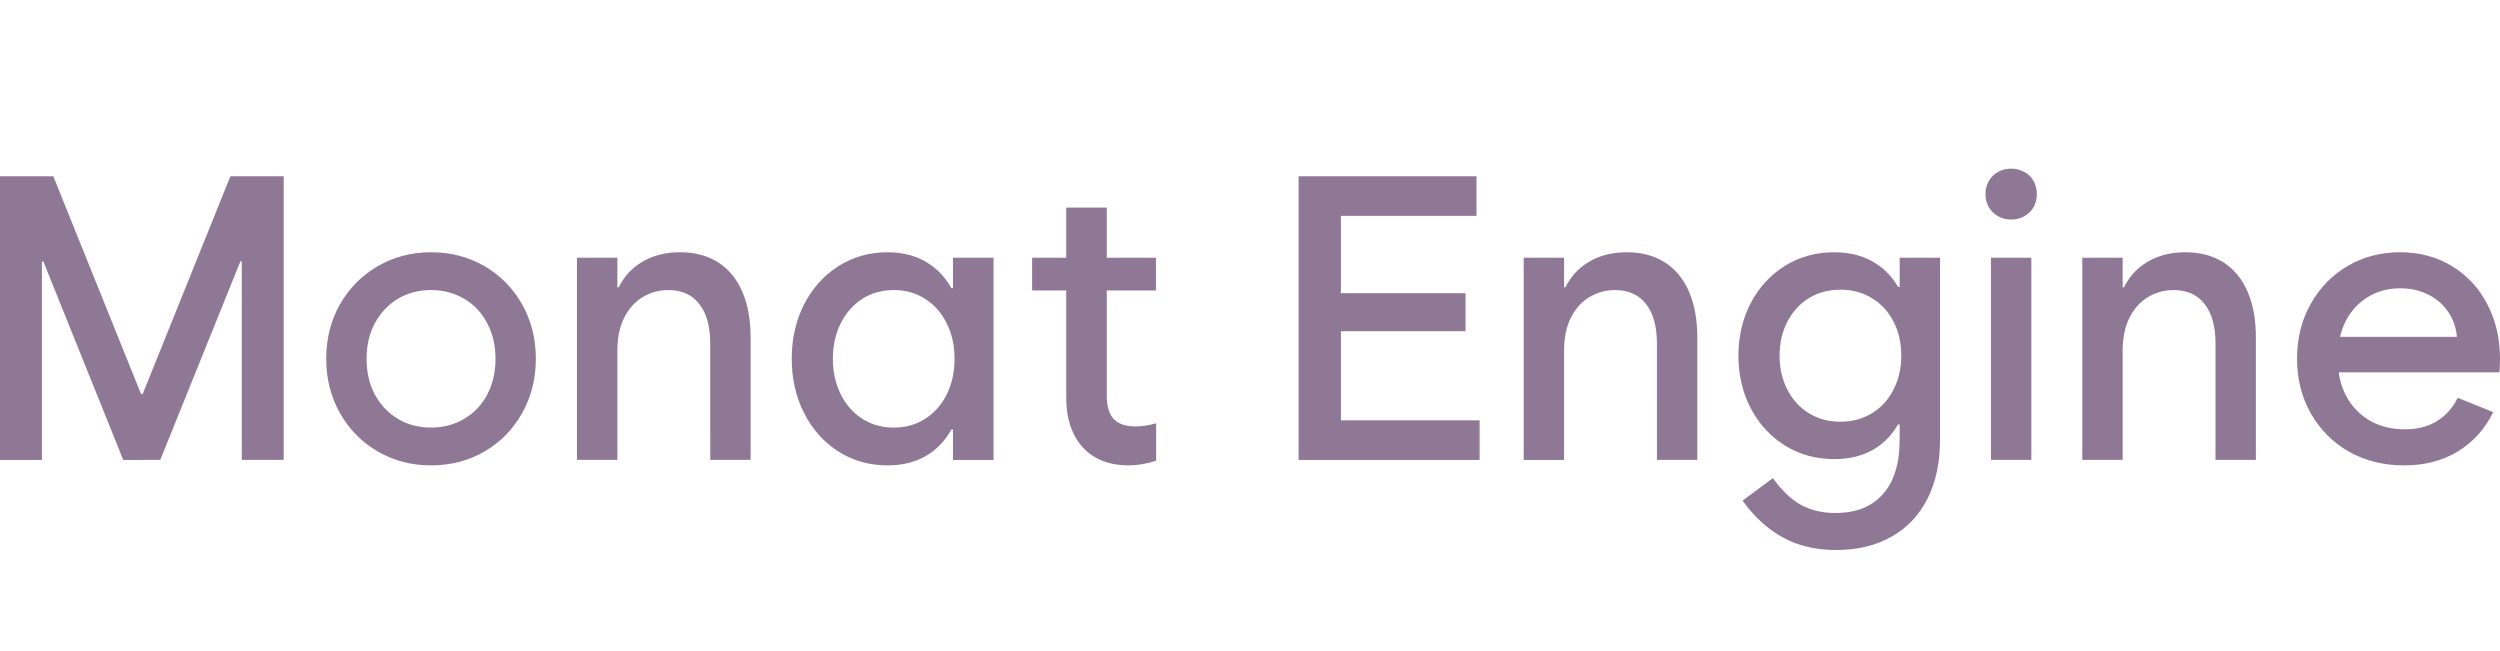 <?xml version="1.0" encoding="UTF-8" standalone="no"?>
<!-- Created with Inkscape (http://www.inkscape.org/) -->

<svg
   width="1966.484"
   height="512"
   viewBox="0 0 520.299 135.467"
   version="1.1"
   id="svg1"
   inkscape:version="1.4 (86a8ad7, 2024-10-11)"
   sodipodi:docname="logotype.svg"
   xmlns:inkscape="http://www.inkscape.org/namespaces/inkscape"
   xmlns:sodipodi="http://sodipodi.sourceforge.net/DTD/sodipodi-0.dtd"
   xmlns="http://www.w3.org/2000/svg"
   xmlns:svg="http://www.w3.org/2000/svg">
  <sodipodi:namedview
     id="namedview1"
     pagecolor="#ffffff"
     bordercolor="#999999"
     borderopacity="1"
     inkscape:showpageshadow="2"
     inkscape:pageopacity="0"
     inkscape:pagecheckerboard="true"
     inkscape:deskcolor="#d1d1d1"
     inkscape:document-units="px"
     showgrid="true"
     inkscape:zoom="0.35355339"
     inkscape:cx="865.4987"
     inkscape:cy="306.88434"
     inkscape:window-width="1920"
     inkscape:window-height="1009"
     inkscape:window-x="-8"
     inkscape:window-y="-8"
     inkscape:window-maximized="1"
     inkscape:current-layer="layer1">
    <inkscape:grid
       id="grid2"
       units="px"
       originx="-157.034"
       originy="0"
       spacingx="0.265"
       spacingy="0.265"
       empcolor="#0099e5"
       empopacity="0.302"
       color="#0099e5"
       opacity="0.149"
       empspacing="5"
       enabled="true"
       visible="true" />
  </sodipodi:namedview>
  <defs
     id="defs1" />
  <g
     inkscape:label="Layer 1"
     inkscape:groupmode="layer"
     id="layer1"
     transform="translate(-157.035)">
    <path
       d="m 157.035,36.683 h 8.726 v 59.032 h -8.726 z m 8.563,16.593 1.142,1.141 h -1.142 V 53.275 36.683 h 2.528 l 18.594,46.149 -0.979,-0.815 h 0.979 v 0.815 12.883 h -4.037 z m 20.796,42.439 v -12.883 -0.815 h 0.938 l -0.938,0.815 18.594,-46.149 h 2.528 v 16.593 1.141 h -1.142 l 1.142,-1.142 -17.126,42.439 z m 20.959,-59.032 h 8.726 v 59.032 h -8.726 z m 39.389,60.173 q -6.076,0 -11.091,-2.894 -4.975,-2.894 -7.87,-7.99 -2.854,-5.096 -2.854,-11.293 0,-6.278 2.854,-11.333 2.895,-5.055 7.87,-7.95 5.015,-2.895 11.091,-2.895 6.157,0 11.132,2.895 4.975,2.894 7.829,7.95 2.854,5.055 2.854,11.333 0,6.197 -2.854,11.293 -2.854,5.096 -7.829,7.99 -4.975,2.894 -11.132,2.894 z m 0,-7.868 q 3.874,0 6.932,-1.835 3.099,-1.835 4.771,-5.055 1.713,-3.261 1.713,-7.42 0,-4.158 -1.713,-7.379 -1.672,-3.261 -4.771,-5.096 -3.058,-1.835 -6.932,-1.835 -3.874,0 -6.932,1.835 -3.017,1.835 -4.771,5.096 -1.713,3.221 -1.713,7.379 0,4.158 1.713,7.42 1.753,3.221 4.771,5.055 3.058,1.835 6.932,1.835 z m 30.378,-35.346 h 8.4 v 42.072 h -8.4 z M 304.847,71.539 q 0,-5.422 -2.283,-8.276 -2.243,-2.894 -6.443,-2.894 -2.854,0 -5.26,1.427 -2.406,1.386 -3.874,4.24 -1.468,2.813 -1.468,7.012 l -1.06,-6.971 v -6.278 h 2.365 l -2.365,6.278 q 0,-3.995 1.753,-7.053 1.794,-3.098 4.975,-4.811 3.221,-1.712 7.34,-1.712 4.689,0 7.992,2.12 3.303,2.12 5.015,6.115 1.713,3.954 1.713,9.499 v 25.48 h -8.4 z m 53.376,3.139 q 0,7.134 -1.957,12.108 -1.917,4.974 -5.627,7.542 -3.67,2.528 -8.889,2.528 -5.668,0 -10.235,-2.894 -4.526,-2.894 -7.136,-7.99 -2.569,-5.096 -2.569,-11.293 0,-6.278 2.569,-11.333 2.61,-5.055 7.136,-7.95 4.567,-2.895 10.235,-2.895 5.219,0 8.889,2.568 3.711,2.528 5.627,7.501 1.957,4.974 1.957,12.108 l -4.159,-14.717 h 5.138 V 89.396 h -5.138 z M 343.054,88.988 q 3.67,0 6.524,-1.835 2.895,-1.835 4.485,-5.055 1.631,-3.261 1.631,-7.42 0,-4.158 -1.631,-7.379 -1.59,-3.261 -4.485,-5.096 -2.854,-1.835 -6.524,-1.835 -3.711,0 -6.565,1.835 -2.854,1.835 -4.485,5.096 -1.631,3.221 -1.631,7.379 0,4.077 1.631,7.379 1.631,3.261 4.485,5.096 2.854,1.835 6.565,1.835 z m 12.314,6.727 v -8.48 l 1.794,-12.556 -1.794,-11.17 v -9.866 h 8.441 v 42.072 z m 16.473,-42.072 h 25.77 v 6.808 H 371.841 Z M 391.903,96.856 q -3.996,0 -6.932,-1.671 -2.936,-1.712 -4.485,-4.892 -1.549,-3.18 -1.549,-7.542 V 43.206 h 8.441 v 39.137 q 0,3.302 1.427,4.851 1.468,1.549 4.526,1.549 2.12,0 4.322,-0.652 v 7.787 q -2.977,0.978 -5.749,0.978 z m 35.393,-60.173 h 8.808 v 59.032 h -8.808 z m 8.645,50.797 h 29.032 v 8.235 h -29.032 z m 0,-26.458 h 26.096 v 7.909 h -26.096 z m 0,-24.338 h 28.38 v 8.235 h -28.38 z m 38.207,16.959 h 8.4 V 95.715 H 474.148 Z M 501.875,71.539 q 0,-5.422 -2.283,-8.276 -2.243,-2.894 -6.443,-2.894 -2.854,0 -5.26,1.427 -2.406,1.386 -3.874,4.24 -1.468,2.813 -1.468,7.012 l -1.06,-6.971 v -6.278 h 2.365 l -2.365,6.278 q 0,-3.995 1.753,-7.053 1.794,-3.098 4.975,-4.811 3.221,-1.712 7.34,-1.712 4.689,0 7.992,2.12 3.302,2.12 5.015,6.115 1.713,3.954 1.713,9.499 v 25.48 h -8.399 z m 53.375,2.487 q 0,6.89 -1.957,11.741 -1.917,4.851 -5.627,7.338 -3.67,2.446 -8.889,2.446 -5.668,0 -10.235,-2.813 -4.526,-2.813 -7.136,-7.746 -2.569,-4.933 -2.569,-10.967 0,-6.034 2.569,-10.967 2.609,-4.933 7.136,-7.746 4.567,-2.813 10.235,-2.813 5.219,0 8.889,2.487 3.711,2.446 5.627,7.257 1.957,4.811 1.957,11.782 l -4.159,-14.309 h 5.219 v 28.619 h -5.219 z M 540.082,87.765 q 3.67,0 6.524,-1.753 2.895,-1.753 4.485,-4.892 1.631,-3.139 1.631,-7.094 0,-4.036 -1.631,-7.134 -1.59,-3.098 -4.485,-4.851 -2.854,-1.753 -6.524,-1.753 -3.711,0 -6.565,1.753 -2.854,1.753 -4.485,4.892 -1.631,3.139 -1.631,7.094 0,3.954 1.631,7.094 1.631,3.139 4.485,4.892 2.854,1.753 6.565,1.753 z m -0.938,26.703 q -6.239,0 -10.969,-2.568 -4.73,-2.528 -8.481,-7.705 l 6.32,-4.688 q 2.732,3.832 5.79,5.544 3.099,1.712 7.177,1.712 6.524,0 9.949,-3.954 3.466,-3.914 3.466,-11.333 V 85.849 l 1.876,-11.17 -1.876,-12.556 v -8.48 h 8.4 v 37.833 q 0,7.134 -2.609,12.312 -2.61,5.178 -7.503,7.909 -4.852,2.772 -11.54,2.772 z M 571.398,53.642 h 8.4 v 42.072 h -8.4 z m 4.2,-7.95 q -1.509,0 -2.732,-0.693 -1.182,-0.693 -1.917,-1.875 -0.693,-1.223 -0.693,-2.731 0,-1.508 0.693,-2.731 0.734,-1.223 1.917,-1.875 1.223,-0.693 2.732,-0.693 1.509,0 2.732,0.693 1.264,0.652 1.917,1.875 0.693,1.223 0.693,2.731 0,1.508 -0.693,2.731 -0.652,1.182 -1.917,1.875 -1.223,0.693 -2.732,0.693 z m 14.802,7.95 h 8.4 v 42.072 h -8.4 z m 27.728,17.897 q 0,-5.422 -2.284,-8.276 -2.243,-2.894 -6.443,-2.894 -2.854,0 -5.26,1.427 -2.406,1.386 -3.874,4.24 -1.468,2.813 -1.468,7.012 l -1.06,-6.971 v -6.278 h 2.365 l -2.365,6.278 q 0,-3.995 1.753,-7.053 1.794,-3.098 4.975,-4.811 3.221,-1.712 7.34,-1.712 4.689,0 7.992,2.12 3.303,2.12 5.015,6.115 1.713,3.954 1.713,9.499 v 25.48 h -8.4 z m 39.226,25.317 q -6.361,0 -11.458,-2.854 -5.056,-2.894 -7.951,-7.99 -2.854,-5.096 -2.854,-11.333 0,-6.319 2.813,-11.374 2.813,-5.055 7.666,-7.909 4.893,-2.895 10.969,-2.895 6.076,0 10.806,2.895 4.73,2.854 7.34,7.909 2.65,5.055 2.65,11.374 0,1.101 -0.122,2.813 h -36.127 v -7.379 h 27.972 l -0.649,1.019 q 0,-3.139 -1.509,-5.667 -1.509,-2.568 -4.2,-3.995 -2.691,-1.468 -6.157,-1.468 -3.711,0 -6.687,1.794 -2.936,1.794 -4.608,4.974 -1.631,3.18 -1.631,7.297 v 1.101 q 0,4.158 1.794,7.42 1.795,3.221 4.934,5.014 3.18,1.753 7.136,1.753 3.956,0 6.728,-1.712 2.813,-1.753 4.322,-4.851 l 7.38,2.976 q -2.488,5.178 -7.299,8.154 -4.771,2.935 -11.254,2.935 z"
       id="text2"
       style="font-weight:500;font-size:1.106px;font-family:'Wanted Sans Variable';-inkscape-font-specification:'Wanted Sans Variable Medium';letter-spacing:0px;fill:#8f7895;fill-opacity:1;stroke-width:0.397;stroke-linecap:round;stroke-linejoin:round"
       aria-label="Monat Engine" />
  </g>
</svg>

